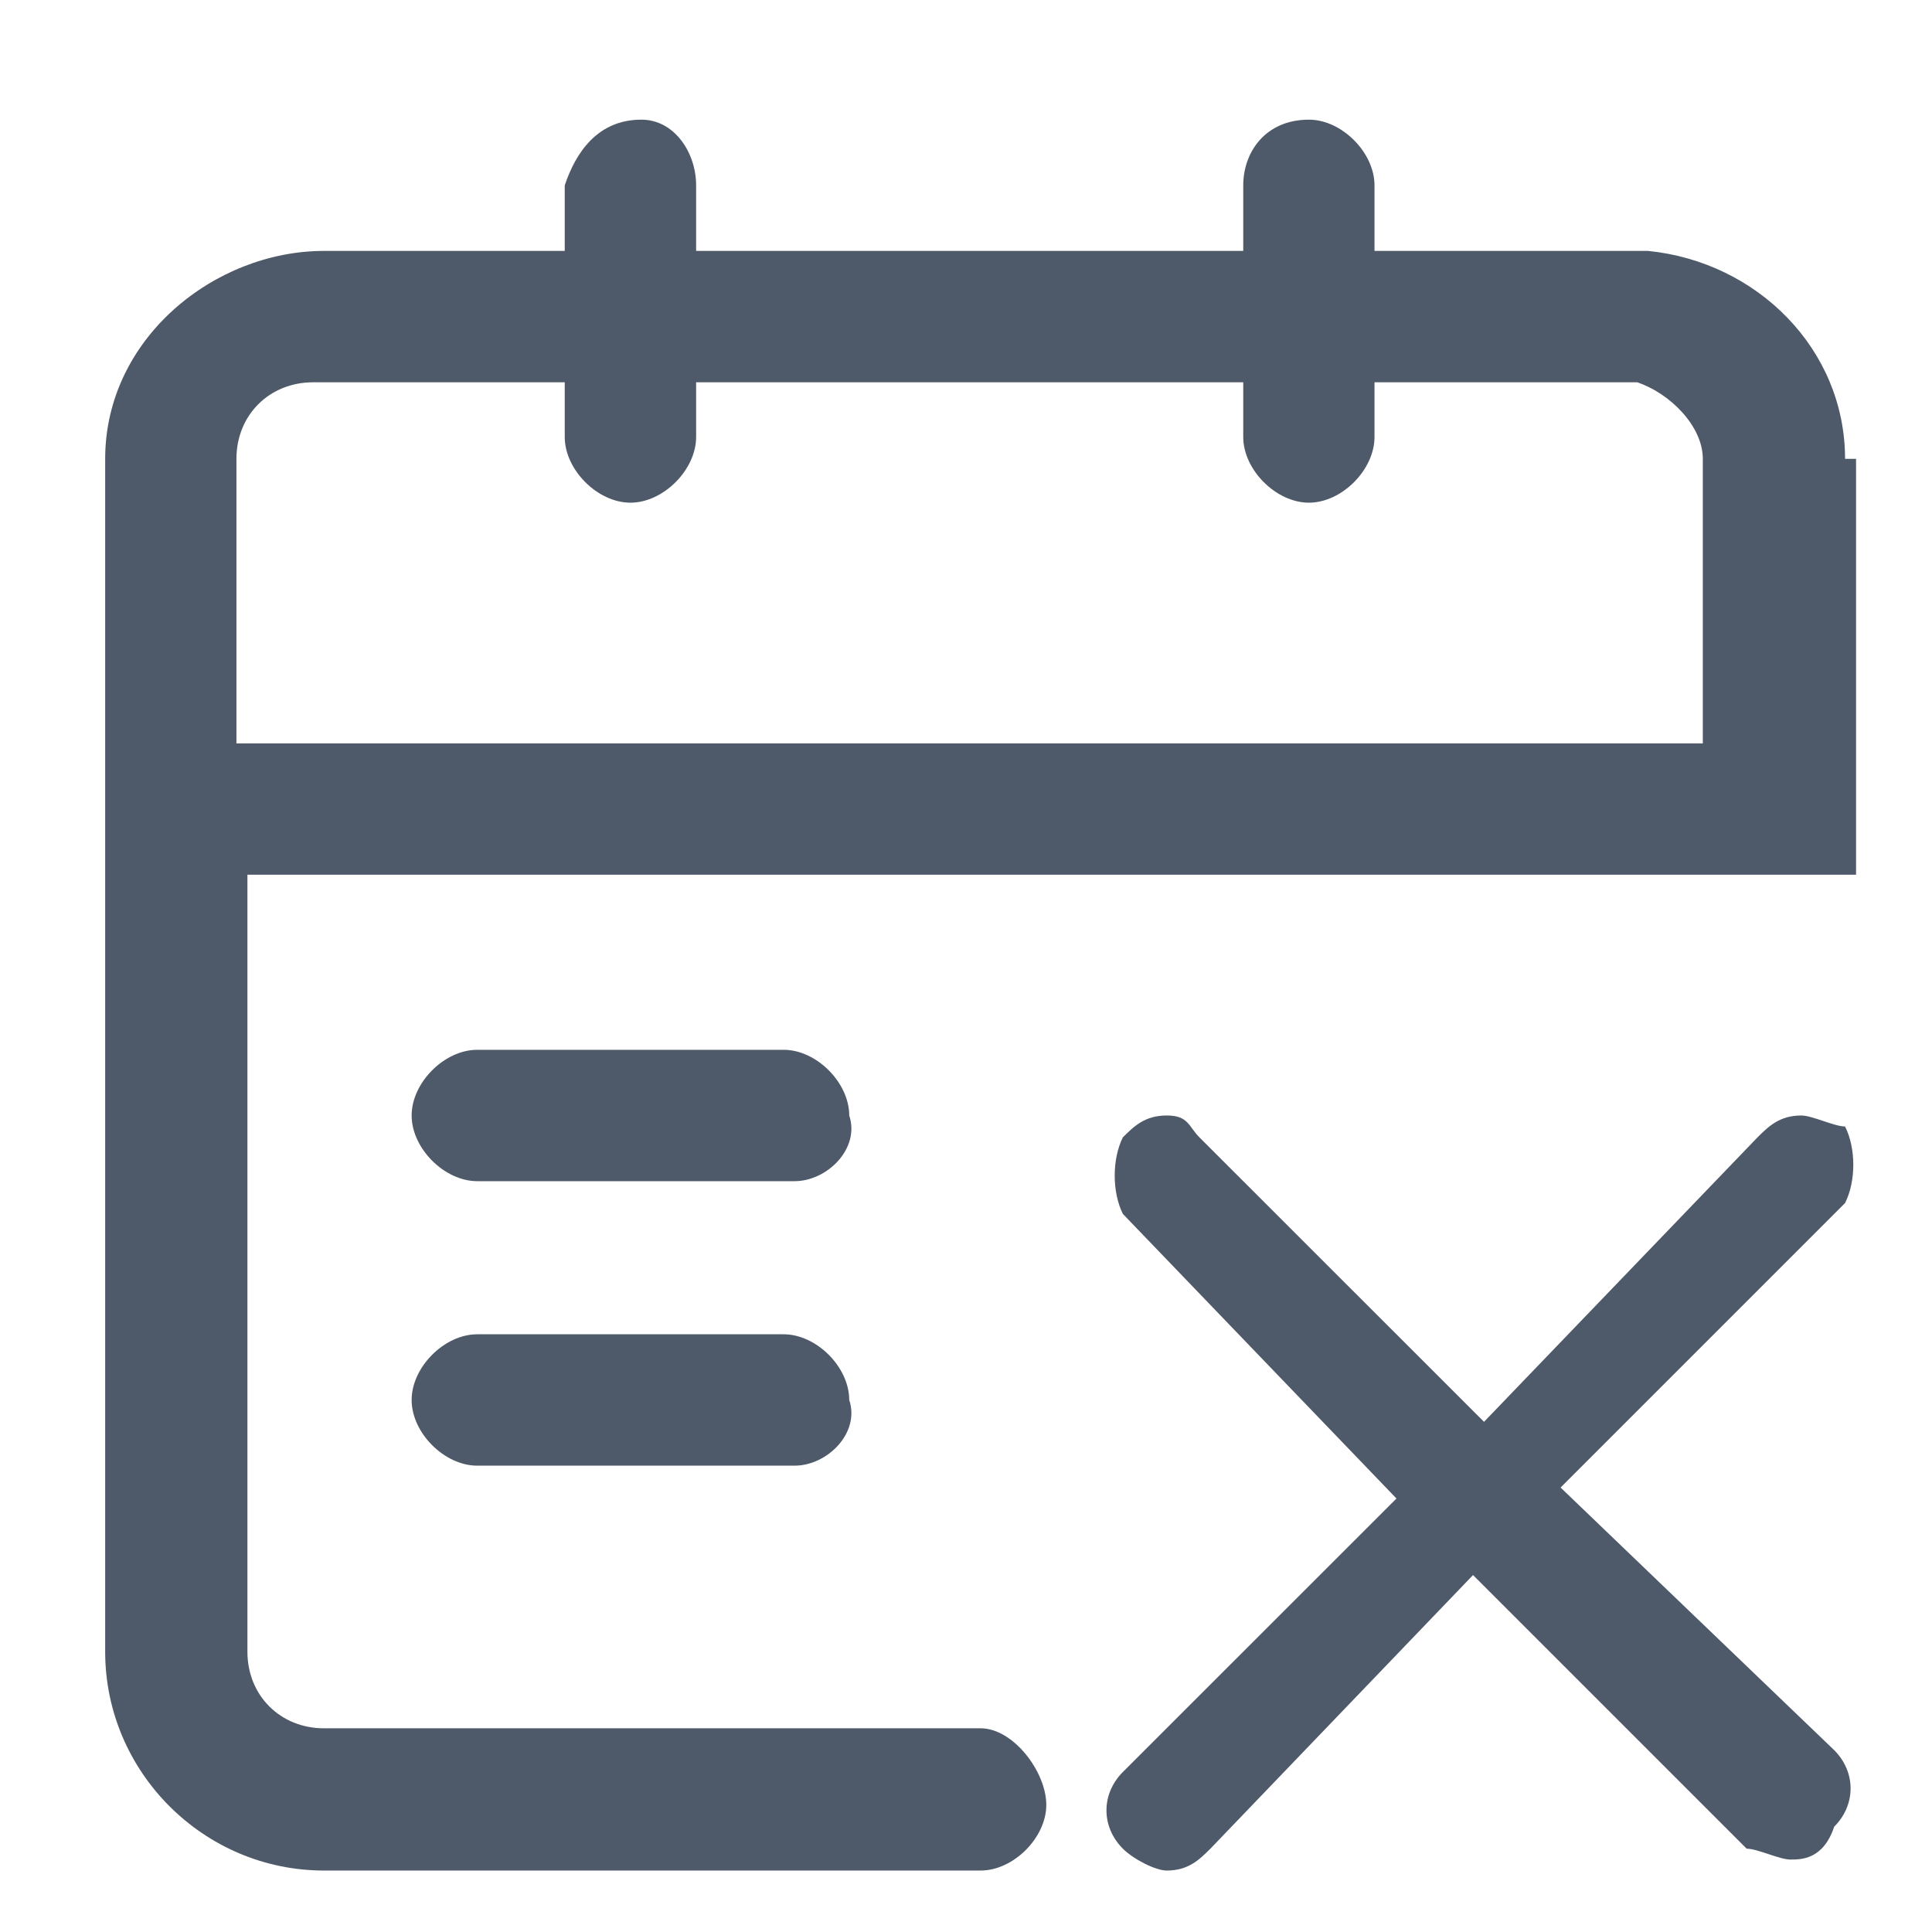 <?xml version="1.0" encoding="UTF-8"?>
<svg width="16px" height="16px" viewBox="0 0 16 16" version="1.1" xmlns="http://www.w3.org/2000/svg" xmlns:xlink="http://www.w3.org/1999/xlink">
    <title>编组 10</title>
    <g id="数据管道" stroke="none" stroke-width="1" fill="none" fill-rule="evenodd">
        <g id="数据复制-点击名称（全量+增量）" transform="translate(-1152, -841)" fill="#4E5969" fill-rule="nonzero">
            <g id="编组-10" transform="translate(1152.871, 841.991)">
                <path d="M13.956,14.409 C13.866,14.409 13.684,14.319 13.594,14.319 L11.328,12.053 L9.153,14.319 C9.062,14.409 8.972,14.5 8.791,14.5 C8.7,14.5 8.519,14.409 8.428,14.319 C8.247,14.137 8.247,13.866 8.428,13.684 L10.694,11.419 L8.428,9.062 C8.338,8.881 8.338,8.609 8.428,8.428 C8.519,8.338 8.609,8.247 8.791,8.247 C8.972,8.247 8.972,8.338 9.062,8.428 L11.419,10.784 L13.684,8.428 C13.775,8.338 13.866,8.247 14.047,8.247 C14.137,8.247 14.319,8.338 14.409,8.338 C14.5,8.519 14.5,8.791 14.409,8.972 L12.053,11.328 L14.319,13.503 C14.5,13.684 14.5,13.956 14.319,14.137 C14.228,14.409 14.047,14.409 13.956,14.409 Z M5.709,8.791 L3.081,8.791 C2.809,8.791 2.538,8.519 2.538,8.247 C2.538,7.975 2.809,7.703 3.081,7.703 L5.619,7.703 C5.891,7.703 6.162,7.975 6.162,8.247 C6.253,8.519 5.981,8.791 5.709,8.791 L5.709,8.791 Z M4.894,0.544 L4.894,2.628 C4.894,2.9 4.622,3.172 4.35,3.172 C4.078,3.172 3.806,2.9 3.806,2.628 L3.806,0.544 C3.897,0.272 4.078,0 4.441,0 C4.713,0 4.894,0.272 4.894,0.544 L4.894,0.544 Z M10.512,0.544 L10.512,2.628 C10.512,2.9 10.241,3.172 9.969,3.172 C9.697,3.172 9.425,2.9 9.425,2.628 L9.425,0.544 C9.425,0.272 9.606,0 9.969,0 C10.241,0 10.512,0.272 10.512,0.544 Z" id="形状"></path>
                <path d="M14.409,2.809 C14.409,1.903 13.684,1.178 12.778,1.087 L1.812,1.087 C0.906,1.087 0,1.812 0,2.809 L0,12.688 C0,13.684 0.816,14.5 1.812,14.5 L7.25,14.5 C7.522,14.5 7.794,14.228 7.794,13.956 C7.794,13.684 7.522,13.322 7.25,13.322 L1.812,13.322 C1.45,13.322 1.178,13.05 1.178,12.688 L1.178,6.253 L14.5,6.253 L14.5,2.809 L14.409,2.809 Z M1.087,5.166 L1.087,2.809 C1.087,2.447 1.359,2.175 1.722,2.175 L12.688,2.175 C12.959,2.266 13.231,2.538 13.231,2.809 L13.231,5.166 L1.087,5.166 L1.087,5.166 Z" id="形状"></path>
                <path d="M5.709,11.147 L3.081,11.147 C2.809,11.147 2.538,10.875 2.538,10.603 C2.538,10.331 2.809,10.059 3.081,10.059 L5.619,10.059 C5.891,10.059 6.162,10.331 6.162,10.603 C6.253,10.875 5.981,11.147 5.709,11.147 L5.709,11.147 Z" id="路径"></path>
            </g>
        </g>
    </g>
</svg>